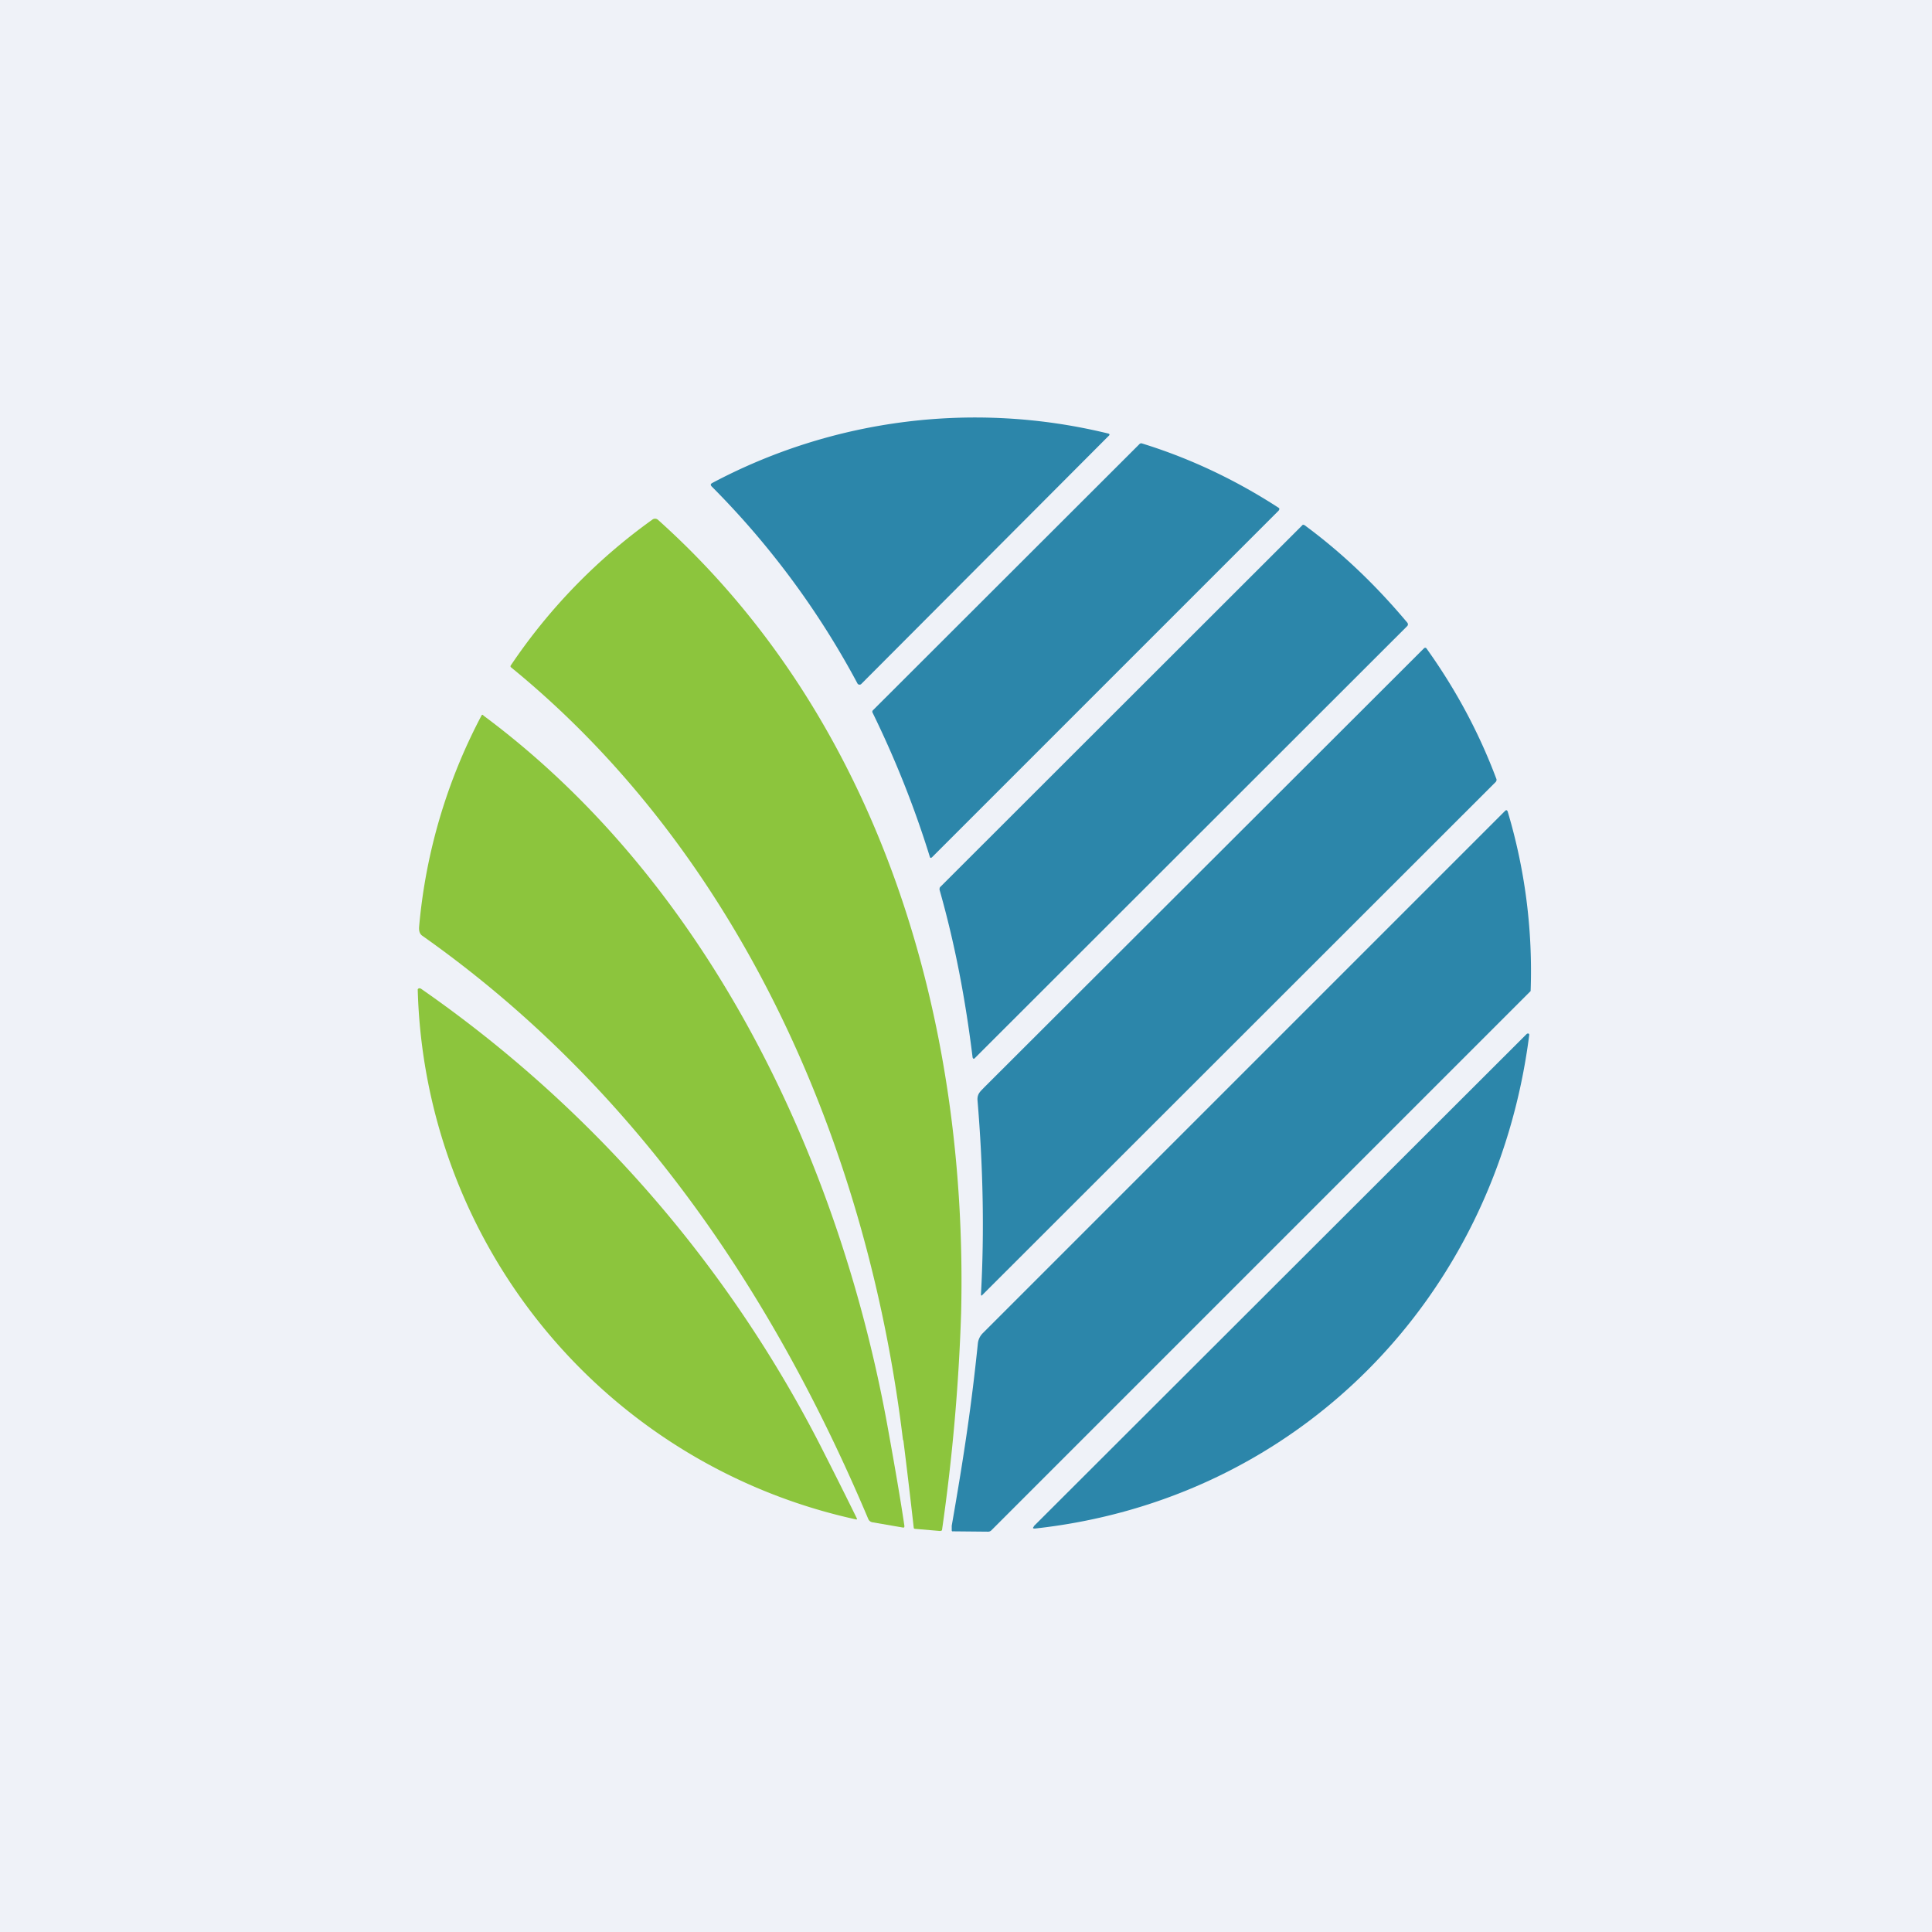 <?xml version="1.0" encoding="UTF-8"?>
<!-- generated by Finnhub -->
<svg viewBox="0 0 55.5 55.5" xmlns="http://www.w3.org/2000/svg">
<path d="M0 0h55.5v55.5H0z" fill="rgb(239, 242, 248)"/>
<path d="m31.84 12.53-7.1 7.12a.07.07 0 0 1-.11-.02 24.09 24.09 0 0 0-4.19-5.66c-.03-.04-.03-.06.01-.09a16.1 16.1 0 0 1 11.37-1.43c.06.01.07.04.02.08ZM25.08 20.4l7.65-7.64a.07.07 0 0 1 .08-.02c1.39.43 2.69 1.05 3.91 1.84.04.02.04.05.01.09l-9.96 9.96c-.03.02-.05.02-.06-.02-.44-1.42-.99-2.8-1.64-4.13a.06.06 0 0 1 .01-.08Z" fill="rgb(44, 134, 170)"/>
<path d="M25.94 41.37c-1.01-8.39-4.64-16.8-11.26-22.2a.04.04 0 0 1-.01-.05 16.41 16.41 0 0 1 4.08-4.2.13.13 0 0 1 .16.02c6.39 5.73 8.9 14.38 8.7 22.78a56.7 56.7 0 0 1-.55 6.24.09.09 0 0 1-.06.02l-.7-.06c-.03 0-.04-.01-.05-.02a194.03 194.03 0 0 0-.3-2.53Z" fill="rgb(140, 197, 61)"/>
<path d="M40.42 17.99 28 30.4a.03.03 0 0 1-.05 0l-.01-.02c-.2-1.63-.5-3.24-.95-4.82 0-.03 0-.06.02-.08l10.4-10.39c.01-.02.04-.02.07 0 1.1.81 2.07 1.75 2.95 2.8.02.03.02.06 0 .09ZM42.97 22.46 28.22 37.2c-.02.03-.04.02-.04-.02.1-1.8.06-3.67-.1-5.58-.01-.19.1-.26.2-.37a54829.4 54829.4 0 0 0 12.62-12.6c.03-.03.06-.03.08 0 .83 1.16 1.5 2.4 2 3.73.02.04.01.07-.01.1Z" fill="rgb(44, 134, 170)"/>
<path d="M13.88 20.55c6.43 4.77 10.23 12.7 11.63 20.5.21 1.16.37 2.1.47 2.78 0 .04 0 .06-.05.05l-.87-.15a.16.16 0 0 1-.12-.1c-2.83-6.7-6.87-12.56-12.81-16.75-.07-.05-.1-.13-.09-.26a15.97 15.97 0 0 1 1.8-6.08.04.04 0 0 1 .04 0Z" fill="rgb(140, 197, 61)"/>
<path d="M27.36 43.99h-.01l-.01-.02v-.14c.37-2.12.57-3.49.75-5.23a.49.49 0 0 1 .14-.3l15-15c.04-.04.06-.03.08.01a15.98 15.98 0 0 1 .66 5.16L28.48 43.96a.13.13 0 0 1-.1.04l-1.02-.01Z" fill="rgb(44, 134, 170)"/>
<path d="M24.6 43.65A16.02 16.02 0 0 1 12 28.42a.06.06 0 0 1 .06-.03l.03.01a35.9 35.9 0 0 1 11.6 13.37 147.14 147.14 0 0 1 .93 1.86l-.01.02h-.02Z" fill="rgb(140, 197, 61)"/>
<path d="M29.7 43.84 43.86 29.7l.02-.01h.03a.04.04 0 0 1 .02.04c-.97 7.6-6.69 13.36-14.2 14.18-.06 0-.07-.01-.03-.06Z" fill="rgb(44, 134, 170)"/>
</svg>
